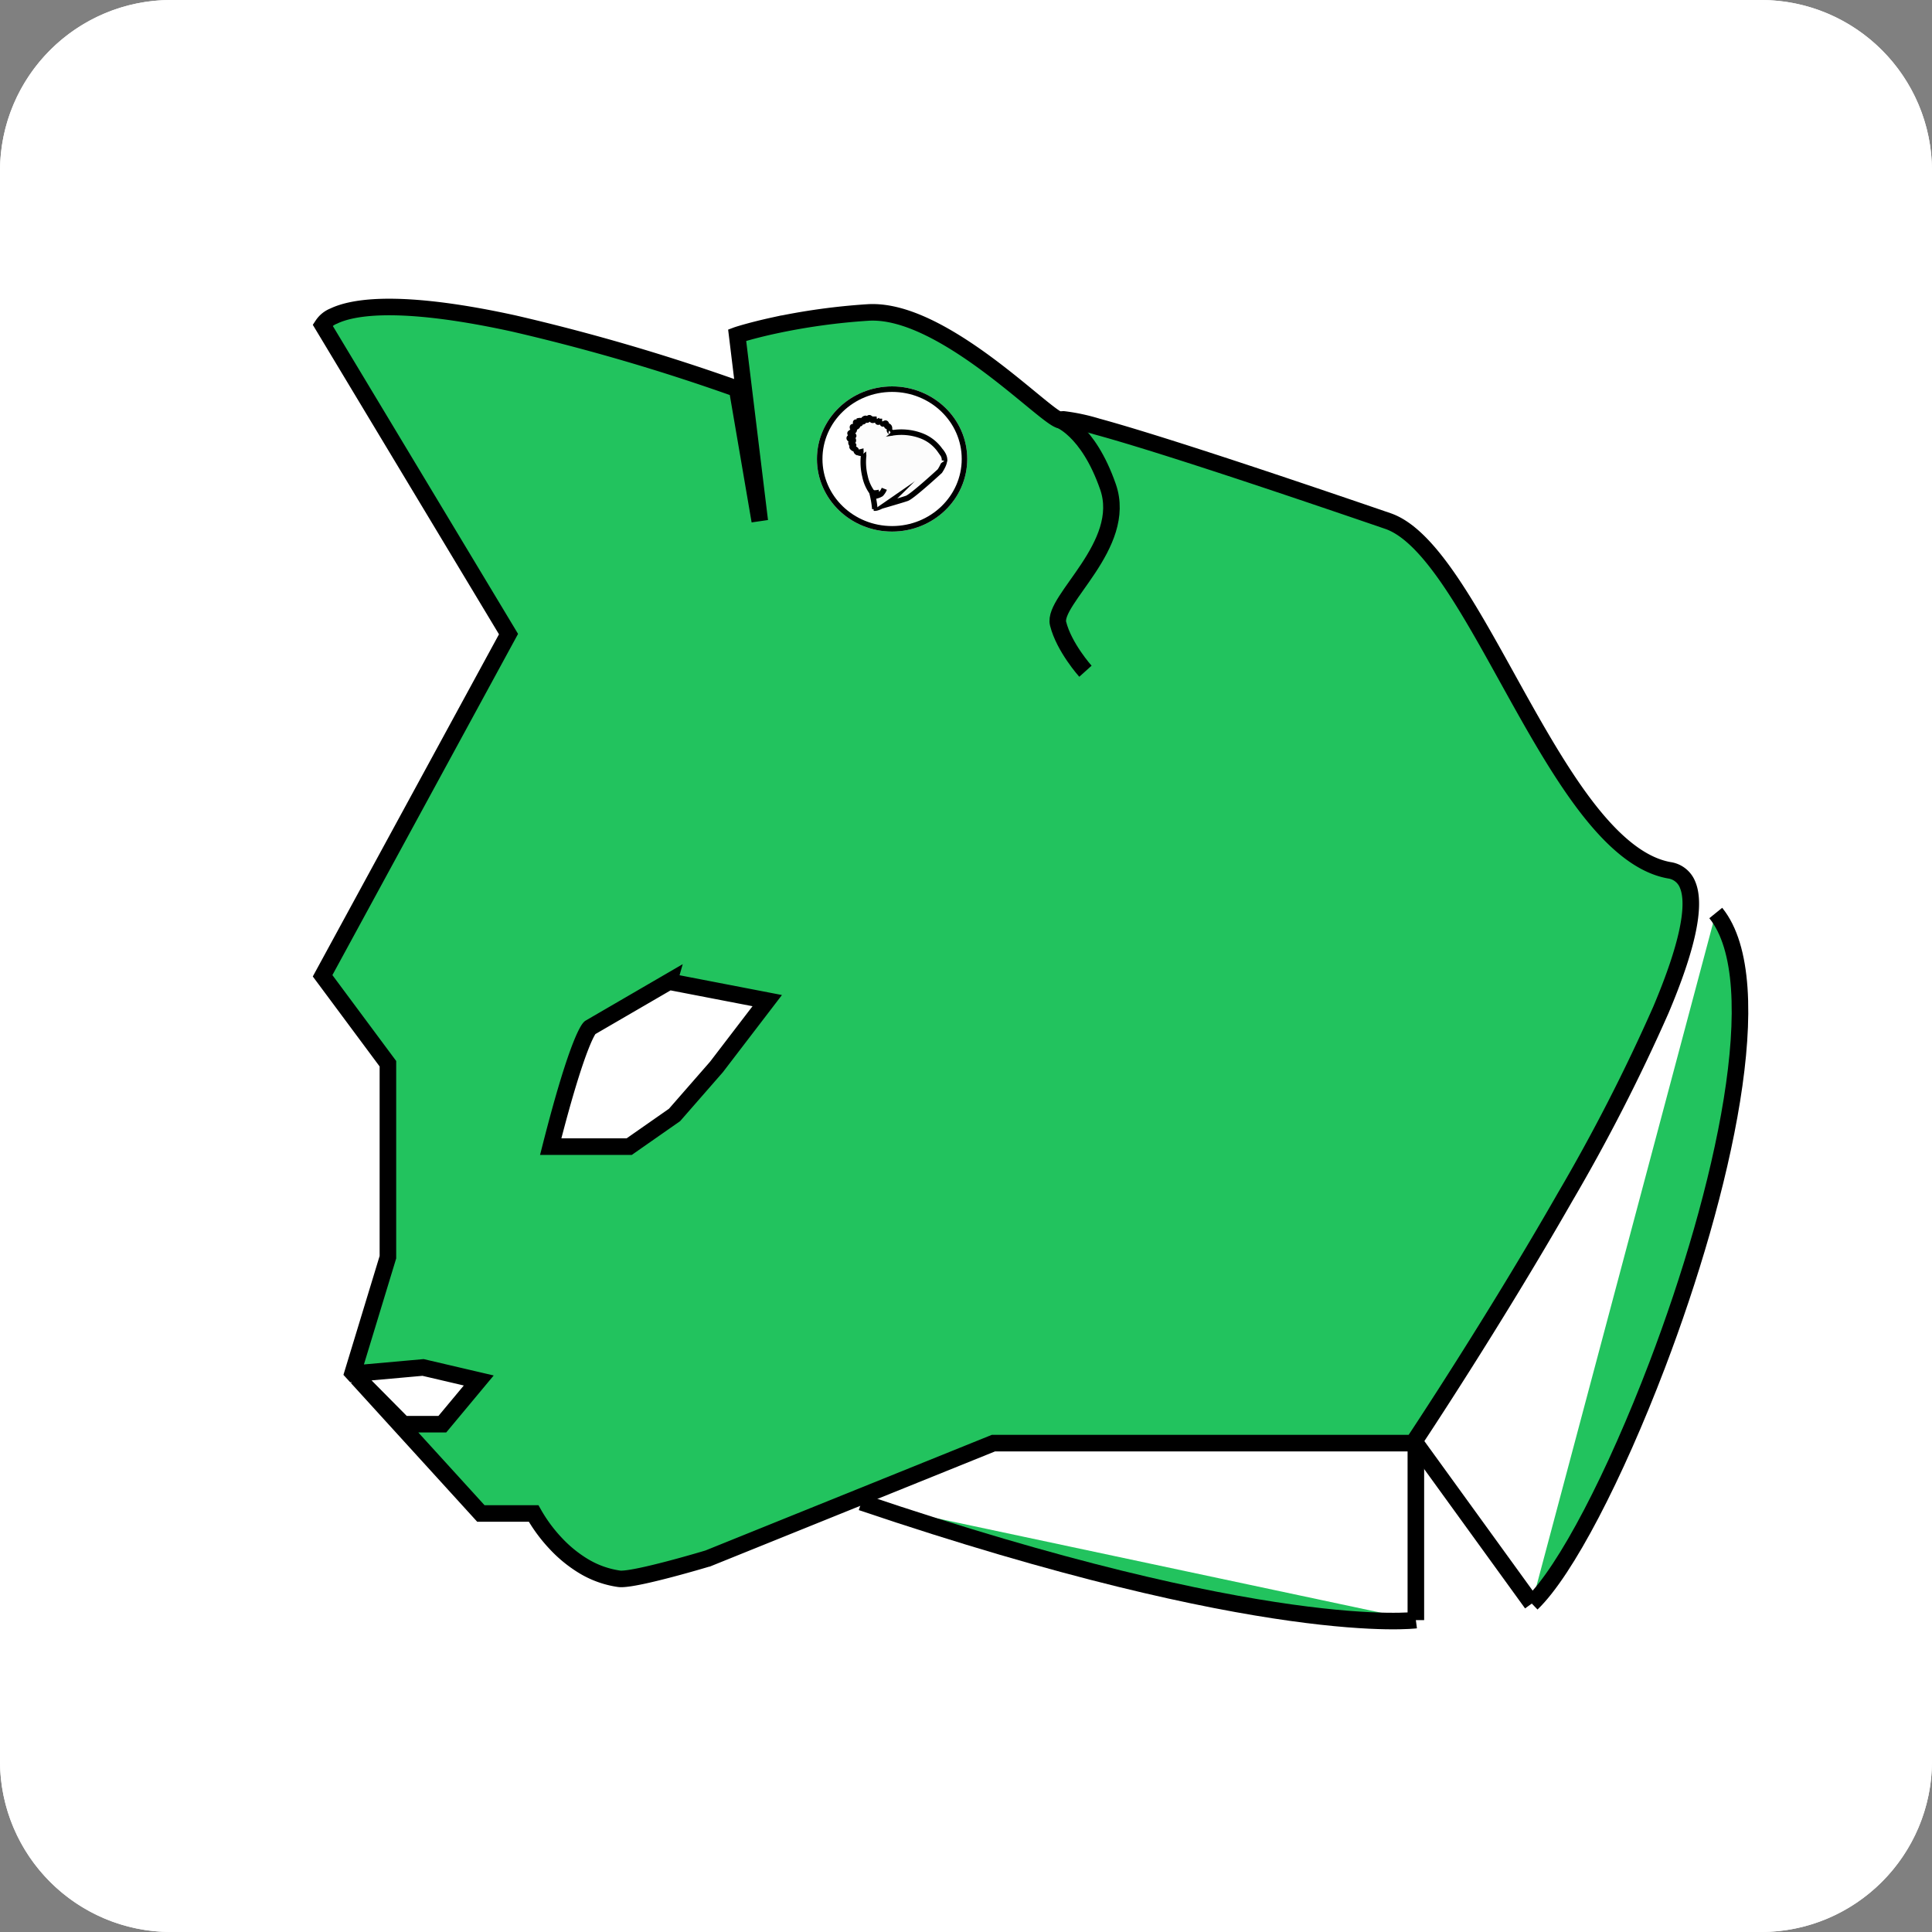 <svg xmlns="http://www.w3.org/2000/svg" viewBox="0 0 350 350"><rect x="0" y="0" width="350" height="350" fill="#808080" stroke="none"/><defs><style>.a,.b,.f{fill:white;}.a{stroke-linecap:round;}.b,.c{stroke:#000; fill:#22c35e;}.b{stroke-width:3px;}.c{fill:#fcfcfc;}.d,.e{stroke:none;}</style></defs><g transform="translate(326.997 140)"><g class="a" transform="translate(-326.997 -140)"><path class="d" d="M31,0H319a31,31,0,0,1,31,31V319a31,31,0,0,1-31,31H31A31,31,0,0,1,0,319V31A31,31,0,0,1,31,0Z"/><path class="e" d="M 31 5 C 27.488 5 24.083 5.687 20.881 7.041 C 17.786 8.35 15.005 10.226 12.615 12.615 C 10.226 15.005 8.35 17.786 7.041 20.881 C 5.687 24.083 5 27.488 5 31 L 5 319 C 5 322.512 5.687 325.917 7.041 329.119 C 8.35 332.214 10.226 334.995 12.615 337.385 C 15.005 339.774 17.786 341.65 20.881 342.959 C 24.083 344.313 27.488 345 31 345 L 319 345 C 322.512 345 325.917 344.313 329.119 342.959 C 332.214 341.65 334.995 339.774 337.385 337.385 C 339.774 334.995 341.65 332.214 342.959 329.119 C 344.313 325.917 345 322.512 345 319 L 345 31 C 345 27.488 344.313 24.083 342.959 20.881 C 341.65 17.786 339.774 15.005 337.385 12.615 C 334.995 10.226 332.214 8.35 329.119 7.041 C 325.917 5.687 322.512 5 319 5 L 31 5 M 31 0 L 319 0 C 336.121 0 350 13.879 350 31 L 350 319 C 350 336.121 336.121 350 319 350 L 31 350 C 13.879 350 0 336.121 0 319 L 0 31 C 0 13.879 13.879 0 31 0 Z"/></g><g transform="translate(-68 4)"><path class="b" d="M122.1,226.42a3.028,3.028,0,0,1-.392-.023,17.163,17.163,0,0,1-6.643-2.425,23.568,23.568,0,0,1-4.85-4,27.872,27.872,0,0,1-3.983-5.405H96.675L74.24,189.928l8.378,8.465H89.69l6.6-7.921L86.2,188.114l-12.587,1.128-.153-.168,6.373-20.938V133.088L68,117.157l33.682-61.9L68-.731a4.3,4.3,0,0,1,2.04-1.635C71.579-3.111,74.565-4,80.06-4c5.9,0,13.489,1,22.558,2.984A366.222,366.222,0,0,1,143.1,10.831l4.1,23.941L143.1,1.09l.013-.005c.429-.139,2.76-.875,6.529-1.7a116.092,116.092,0,0,1,17.126-2.389c.279-.019.574-.028.876-.028,5.521,0,12.474,3.2,21.255,9.773,2.708,2.028,5.2,4.079,7.205,5.727,2.856,2.349,4.919,4.046,5.6,4.046a.237.237,0,0,0,.175-.061.62.62,0,0,1,.4-.082,35.63,35.63,0,0,1,6.02,1.288c8.993,2.453,26.72,8.211,52.69,17.116,7.255,2.487,14.223,15.067,21.6,28.386,4.408,7.958,8.964,16.184,13.814,22.67,5.482,7.33,10.574,11.325,15.565,12.212a4.186,4.186,0,0,1,3.306,2.6c1.588,3.726-.038,11.363-4.832,22.7a333.964,333.964,0,0,1-17.418,34.014c-12.877,22.515-26.874,43.57-27.463,44.455l-.007.01H189.529L137.823,222.7l-.011,0C136.539,223.087,125.284,226.42,122.1,226.42Zm8.676-108.2-14.342,8.336c-.02.013-2.019,1.571-7.11,21.552h14.22l8.213-5.738,7.6-8.7,9.194-12.014-17.776-3.432h0Z" transform="translate(-268.556 -84.385)"/><line class="b" x2="21" y2="29" transform="translate(-2.5 117.5)"/><line class="b" y1="32" transform="translate(-2.5 117.5)"/><path class="b" d="M-9.5,149.5s-26.913,3.506-100.44-21.353" transform="translate(7)"/><path class="b" d="M11.5,146.5c6.15-5.913,15.049-23.084,22.725-43.227C46.111,72.08,54.883,33.807,44.829,21.4" transform="translate(7)"/><path class="b" d="M-74.314-68.068s5.385,1.723,9.047,12.278-10.124,20.463-9.047,24.771S-69.36-22.4-69.36-22.4" transform="translate(7)"/></g><g transform="translate(-455 -211)"><g class="c" transform="translate(276 141)"><ellipse class="d" cx="13.614" cy="13.15" rx="13.614" ry="13.15"/><ellipse class="f" cx="13.614" cy="13.15" rx="13.114" ry="12.65"/></g><path class="c" d="M327.754,218.854c.954.157,3.484-1.764,3.484-1.764s3.94-3.763,3.857-3.881a17.538,17.538,0,0,1,3.36-2.744c.622-.235,1.161-.862,1.825-.549s-.622,2.234-.622,2.234-4.977,4.587-5.973,4.939S327.754,218.854,327.754,218.854Z" transform="translate(-41.393 -55.806)"/><path class="c" d="M332.581,189.99c.225-.862-.771-1.921-.771-1.921a7.331,7.331,0,0,0-3.277-2.587,10.218,10.218,0,0,0-5.516-.549c-2.862.431-2.827.429-2.827.429l-.2.119-.954,1.333-1.078.745a8.93,8.93,0,0,0,0,1.49,10.711,10.711,0,0,0,.249,3.724,7.493,7.493,0,0,0,1.244,2.862,17.719,17.719,0,0,1,.539,3.058" transform="translate(-33.504 -35.488)"/><path class="c" d="M307.756,177.545l-.448-.084v-.243a4.241,4.241,0,0,1-.592.106.464.464,0,0,1-.257-.422c.045-.137-.458-.3-.458-.3s-.346-.243-.257-.317.156-.211.257-.264-.38-.232-.38-.232-.257-.391.123-.433.156-.433.156-.433l-.581-.042s-.391-.253.369-.422,0-.306,0-.306l-.179-.084s-.212-.19-.123-.275a1.031,1.031,0,0,1,.447-.222c.145-.021.413-.38.235-.38s-.335-.475-.235-.538.581-.021.581.053.38-.158.3-.243-.458-.57-.3-.633.637.327.782.264-.436-.454-.145-.538a.465.465,0,0,1,.48.2s.458.032.279-.2.369-.5.413-.391.168.338.29.275.2-.507.413-.391a1.179,1.179,0,0,1,.413.391c.1.137.48-.053.48-.053l.357-.084a1.289,1.289,0,0,1,.19.454c.011.179.48-.063.48-.063h.335a2.647,2.647,0,0,1,.078.4c.011.158.447-.063.447-.063s.235-.148.268.3.3.211.3.211.3.063.235.549.235.486.235.486.212.127,0,.222" transform="translate(-23.369 -24.35)"/><path class="c" d="M323.855,238.516a3.217,3.217,0,0,0,1.322-.076" transform="translate(-37.874 -78.246)"/><path class="c" d="M326.156,240.395a3.146,3.146,0,0,0,1.418-.433,2.9,2.9,0,0,0,.6-.942" transform="translate(-39.97 -79.473)"/></g></g></svg>
